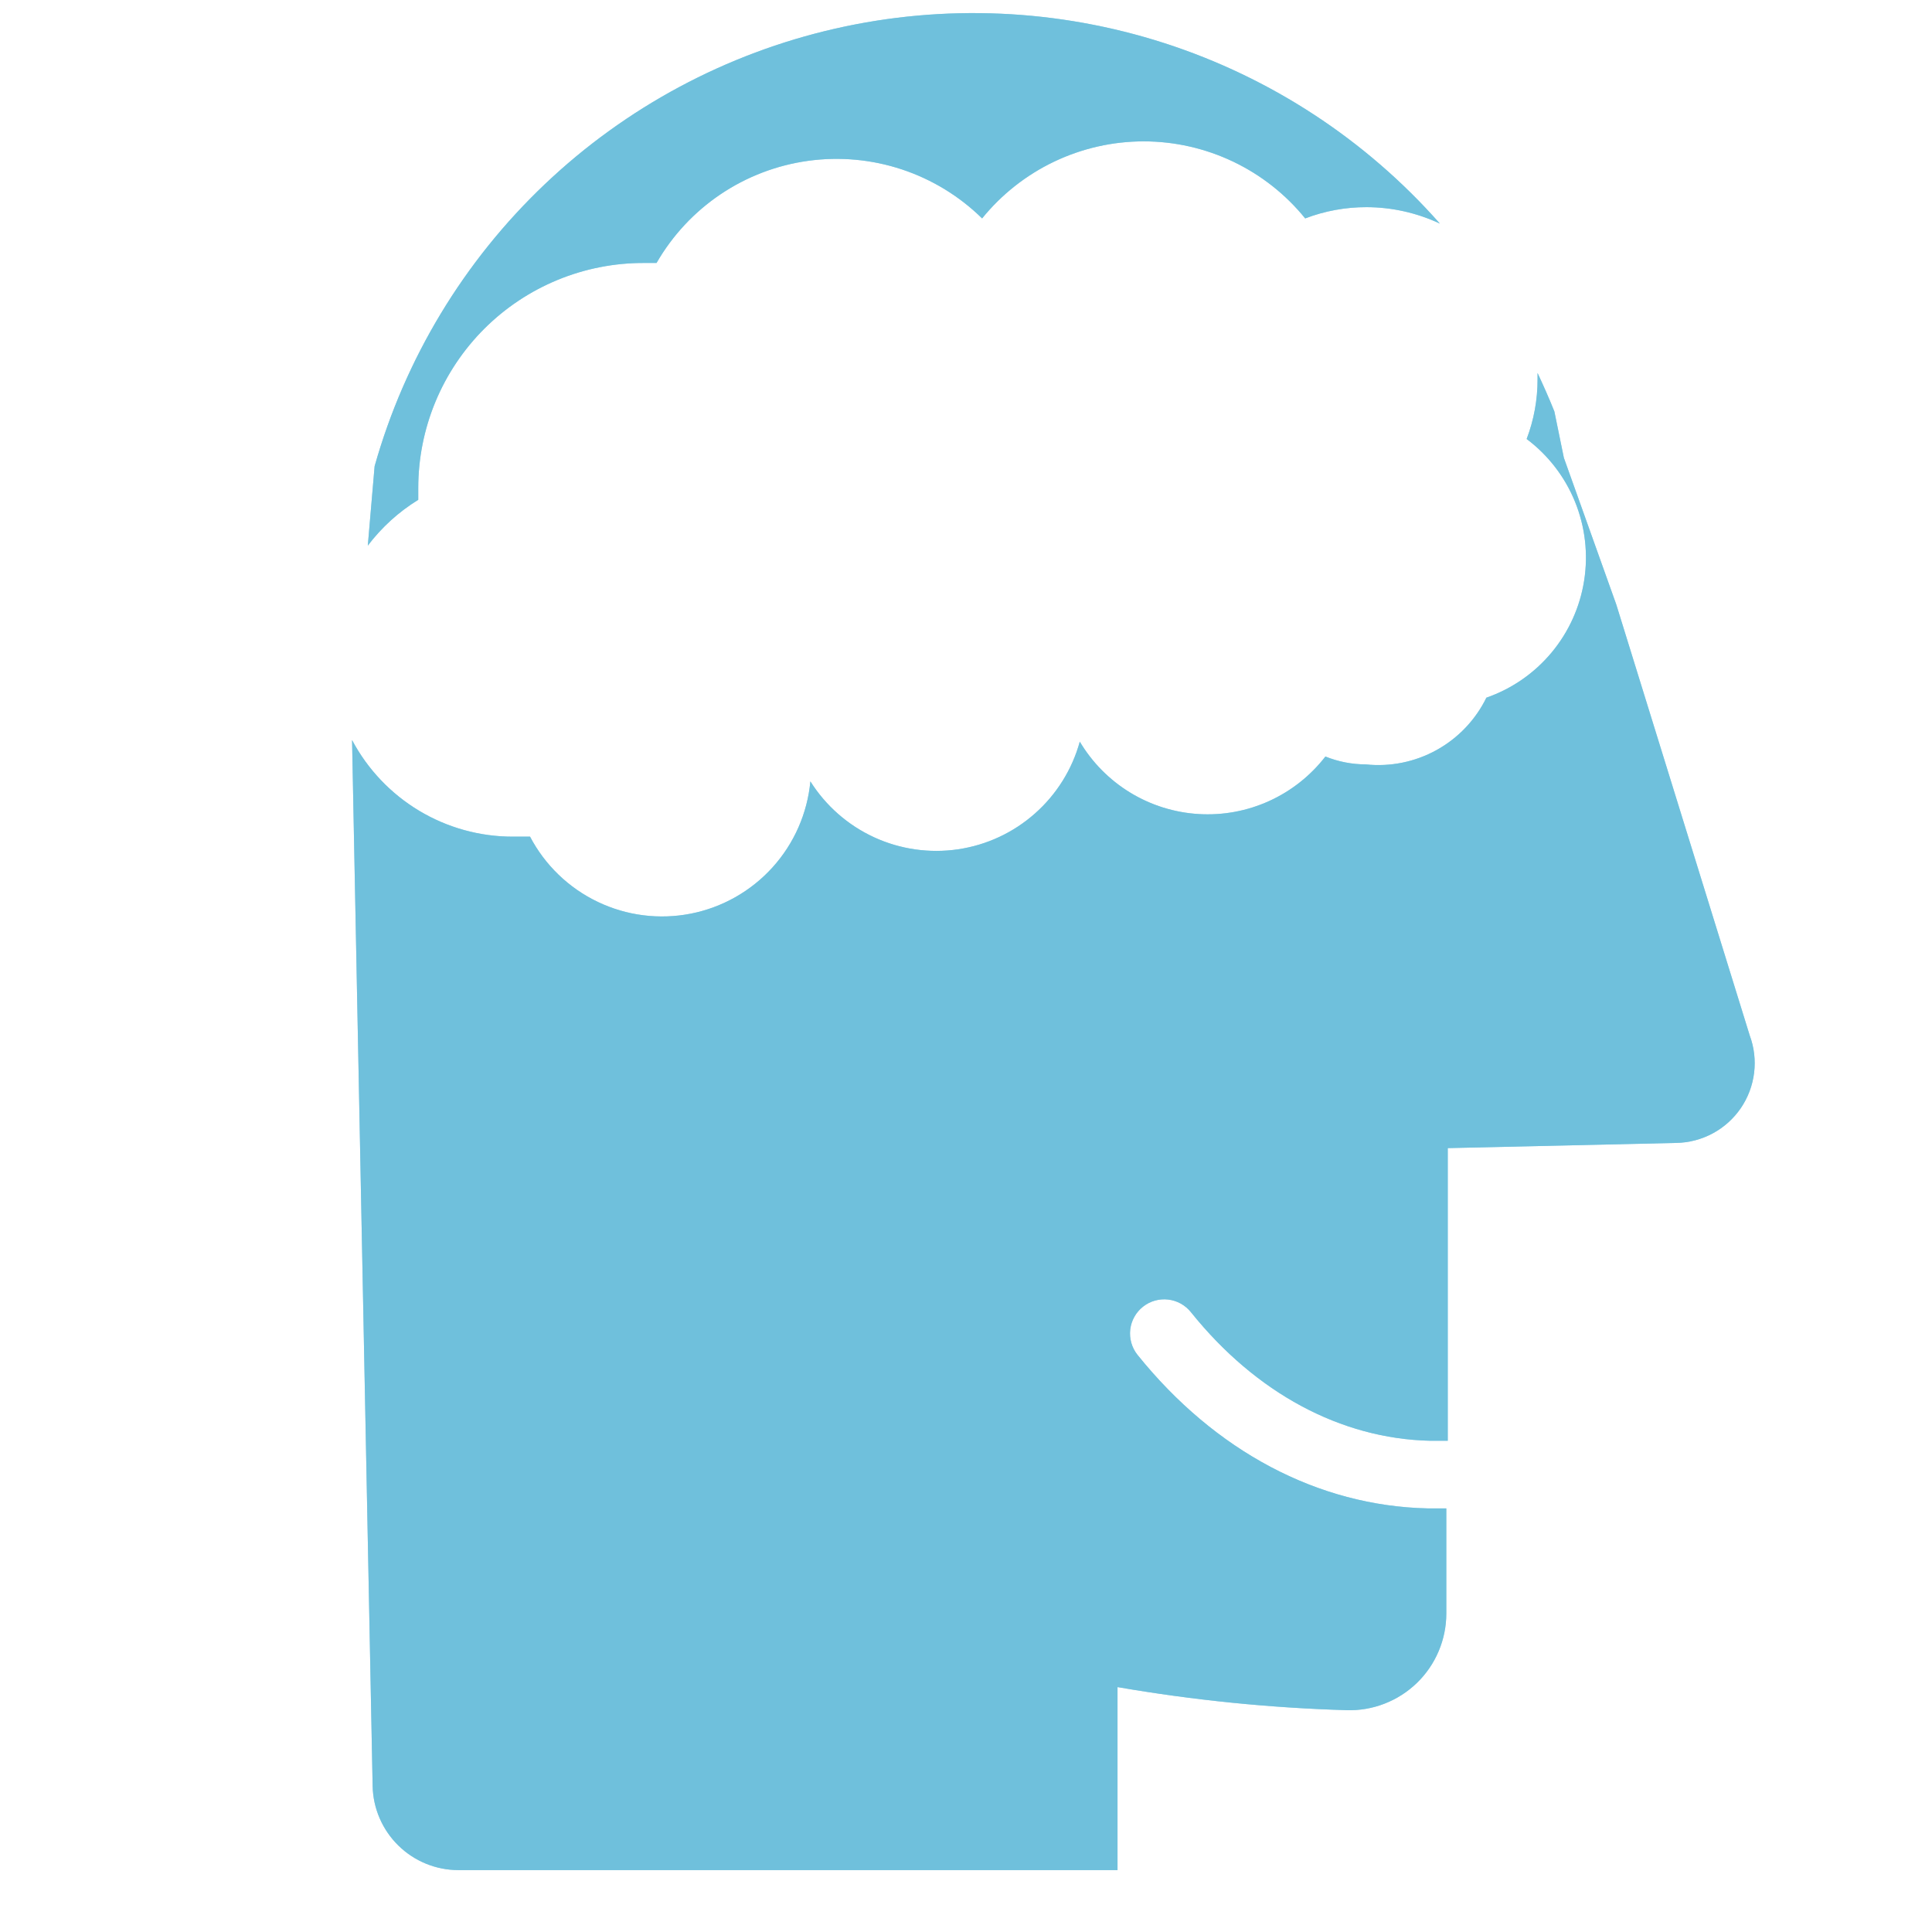 <svg width="80" height="80" viewBox="0 0 80 80" fill="none" xmlns="http://www.w3.org/2000/svg">
<path d="M17.319 20.696C17.319 20.541 17.319 20.378 17.319 20.215C17.318 18.988 17.56 17.773 18.029 16.64C18.499 15.506 19.188 14.477 20.056 13.61C20.925 12.744 21.956 12.057 23.091 11.59C24.225 11.123 25.441 10.885 26.668 10.889C26.838 10.889 27.016 10.889 27.186 10.889C27.841 9.75 28.749 8.777 29.839 8.043C30.929 7.31 32.172 6.836 33.474 6.658C34.776 6.48 36.101 6.602 37.348 7.016C38.595 7.43 39.73 8.124 40.667 9.044C41.474 8.048 42.494 7.245 43.651 6.693C44.808 6.141 46.074 5.854 47.356 5.854C48.639 5.854 49.904 6.141 51.062 6.693C52.219 7.245 53.238 8.048 54.045 9.044C54.856 8.734 55.718 8.576 56.586 8.578C57.636 8.58 58.673 8.813 59.623 9.259C56.56 5.788 52.618 3.206 48.212 1.785C43.806 0.365 39.099 0.157 34.585 1.185C30.072 2.213 25.918 4.438 22.562 7.626C19.205 10.815 16.77 14.848 15.512 19.304L15.23 22.593C15.803 21.836 16.511 21.193 17.319 20.696Z" fill="#6FC0DC"/>
<path d="M72.452 42.874L66.926 25.029L64.756 18.955L64.363 17.037C64.148 16.496 63.911 15.97 63.667 15.444C63.667 15.526 63.667 15.607 63.667 15.696C63.67 16.544 63.517 17.385 63.215 18.178C64.106 18.846 64.798 19.744 65.218 20.776C65.637 21.807 65.769 22.933 65.597 24.034C65.426 25.134 64.959 26.167 64.246 27.022C63.532 27.878 62.6 28.523 61.548 28.889C61.1 29.806 60.38 30.562 59.487 31.057C58.594 31.551 57.571 31.759 56.556 31.652C55.982 31.651 55.414 31.54 54.882 31.326C54.267 32.12 53.468 32.753 52.554 33.168C51.639 33.584 50.637 33.769 49.634 33.708C48.631 33.648 47.659 33.343 46.801 32.821C45.943 32.298 45.226 31.574 44.712 30.711C44.394 31.863 43.748 32.897 42.852 33.688C41.957 34.48 40.852 34.994 39.669 35.168C38.487 35.342 37.28 35.169 36.195 34.67C35.109 34.17 34.193 33.366 33.556 32.355C33.431 33.68 32.882 34.928 31.99 35.915C31.098 36.902 29.911 37.574 28.606 37.832C27.301 38.089 25.948 37.918 24.748 37.343C23.549 36.769 22.566 35.822 21.948 34.644C21.719 34.644 21.482 34.644 21.245 34.644C19.875 34.647 18.53 34.276 17.356 33.571C16.181 32.866 15.221 31.854 14.578 30.644L15.43 73.948C15.447 74.879 15.83 75.767 16.495 76.419C17.16 77.072 18.054 77.437 18.985 77.437H46.274V69.859C49.411 70.401 52.582 70.721 55.763 70.815C56.3 70.831 56.833 70.739 57.333 70.544C57.833 70.35 58.289 70.057 58.674 69.684C59.059 69.31 59.364 68.863 59.573 68.369C59.782 67.875 59.889 67.344 59.889 66.807V62.459C59.741 62.459 59.593 62.459 59.437 62.459H59.104C54.578 62.355 50.312 60.096 47.097 56.096C46.864 55.801 46.758 55.426 46.801 55.053C46.845 54.68 47.035 54.34 47.33 54.107C47.625 53.874 48 53.768 48.373 53.812C48.746 53.856 49.086 54.046 49.319 54.341C52.008 57.689 55.519 59.57 59.208 59.659C59.445 59.659 59.682 59.659 59.949 59.659V47.541L69.415 47.326C69.943 47.316 70.46 47.18 70.925 46.929C71.389 46.679 71.786 46.32 72.084 45.885C72.381 45.449 72.57 44.948 72.634 44.424C72.698 43.9 72.636 43.369 72.452 42.874Z" fill="#6FC0DC"/>
<g opacity="0.8">
<path opacity="0.8" d="M17.319 20.696C17.319 20.541 17.319 20.378 17.319 20.215C17.318 18.988 17.56 17.773 18.029 16.64C18.499 15.506 19.188 14.477 20.056 13.61C20.925 12.744 21.956 12.057 23.091 11.59C24.225 11.123 25.441 10.885 26.668 10.889C26.838 10.889 27.016 10.889 27.186 10.889C27.841 9.75 28.749 8.777 29.839 8.043C30.929 7.31 32.172 6.836 33.474 6.658C34.776 6.48 36.101 6.602 37.348 7.016C38.595 7.43 39.73 8.124 40.667 9.044C41.474 8.048 42.494 7.245 43.651 6.693C44.808 6.141 46.074 5.854 47.356 5.854C48.639 5.854 49.904 6.141 51.062 6.693C52.219 7.245 53.238 8.048 54.045 9.044C54.856 8.734 55.718 8.576 56.586 8.578C57.636 8.58 58.673 8.813 59.623 9.259C56.56 5.788 52.618 3.206 48.212 1.785C43.806 0.365 39.099 0.157 34.585 1.185C30.072 2.213 25.918 4.438 22.562 7.626C19.205 10.815 16.77 14.848 15.512 19.304L15.23 22.593C15.803 21.836 16.511 21.193 17.319 20.696Z" fill="#6FC0DC"/>
<path opacity="0.8" d="M72.452 42.874L66.926 25.029L64.756 18.955L64.363 17.037C64.148 16.496 63.911 15.97 63.667 15.444C63.667 15.526 63.667 15.607 63.667 15.696C63.67 16.544 63.517 17.385 63.215 18.178C64.106 18.846 64.798 19.744 65.218 20.776C65.637 21.807 65.769 22.933 65.597 24.034C65.426 25.134 64.959 26.167 64.246 27.022C63.532 27.878 62.6 28.523 61.548 28.889C61.1 29.806 60.38 30.562 59.487 31.057C58.594 31.551 57.571 31.759 56.556 31.652C55.982 31.651 55.414 31.54 54.882 31.326C54.267 32.12 53.468 32.753 52.554 33.168C51.639 33.584 50.637 33.769 49.634 33.708C48.631 33.648 47.659 33.343 46.801 32.821C45.943 32.298 45.226 31.574 44.712 30.711C44.394 31.863 43.748 32.897 42.852 33.688C41.957 34.48 40.852 34.994 39.669 35.168C38.487 35.342 37.28 35.169 36.195 34.67C35.109 34.17 34.193 33.366 33.556 32.355C33.431 33.68 32.882 34.928 31.99 35.915C31.098 36.902 29.911 37.574 28.606 37.832C27.301 38.089 25.948 37.918 24.748 37.343C23.549 36.769 22.566 35.822 21.948 34.644C21.719 34.644 21.482 34.644 21.245 34.644C19.875 34.647 18.53 34.276 17.356 33.571C16.181 32.866 15.221 31.854 14.578 30.644L15.43 73.948C15.447 74.879 15.83 75.767 16.495 76.419C17.16 77.072 18.054 77.437 18.985 77.437H46.274V69.859C49.411 70.401 52.582 70.721 55.763 70.815C56.3 70.831 56.833 70.739 57.333 70.544C57.833 70.35 58.289 70.057 58.674 69.684C59.059 69.31 59.364 68.863 59.573 68.369C59.782 67.875 59.889 67.344 59.889 66.807V62.459C59.741 62.459 59.593 62.459 59.437 62.459H59.104C54.578 62.355 50.312 60.096 47.097 56.096C46.864 55.801 46.758 55.426 46.801 55.053C46.845 54.68 47.035 54.34 47.33 54.107C47.625 53.874 48 53.768 48.373 53.812C48.746 53.856 49.086 54.046 49.319 54.341C52.008 57.689 55.519 59.57 59.208 59.659C59.445 59.659 59.682 59.659 59.949 59.659V47.541L69.415 47.326C69.943 47.316 70.46 47.18 70.925 46.929C71.389 46.679 71.786 46.32 72.084 45.885C72.381 45.449 72.57 44.948 72.634 44.424C72.698 43.9 72.636 43.369 72.452 42.874Z" fill="#6FC0DC"/>
</g>
</svg>
